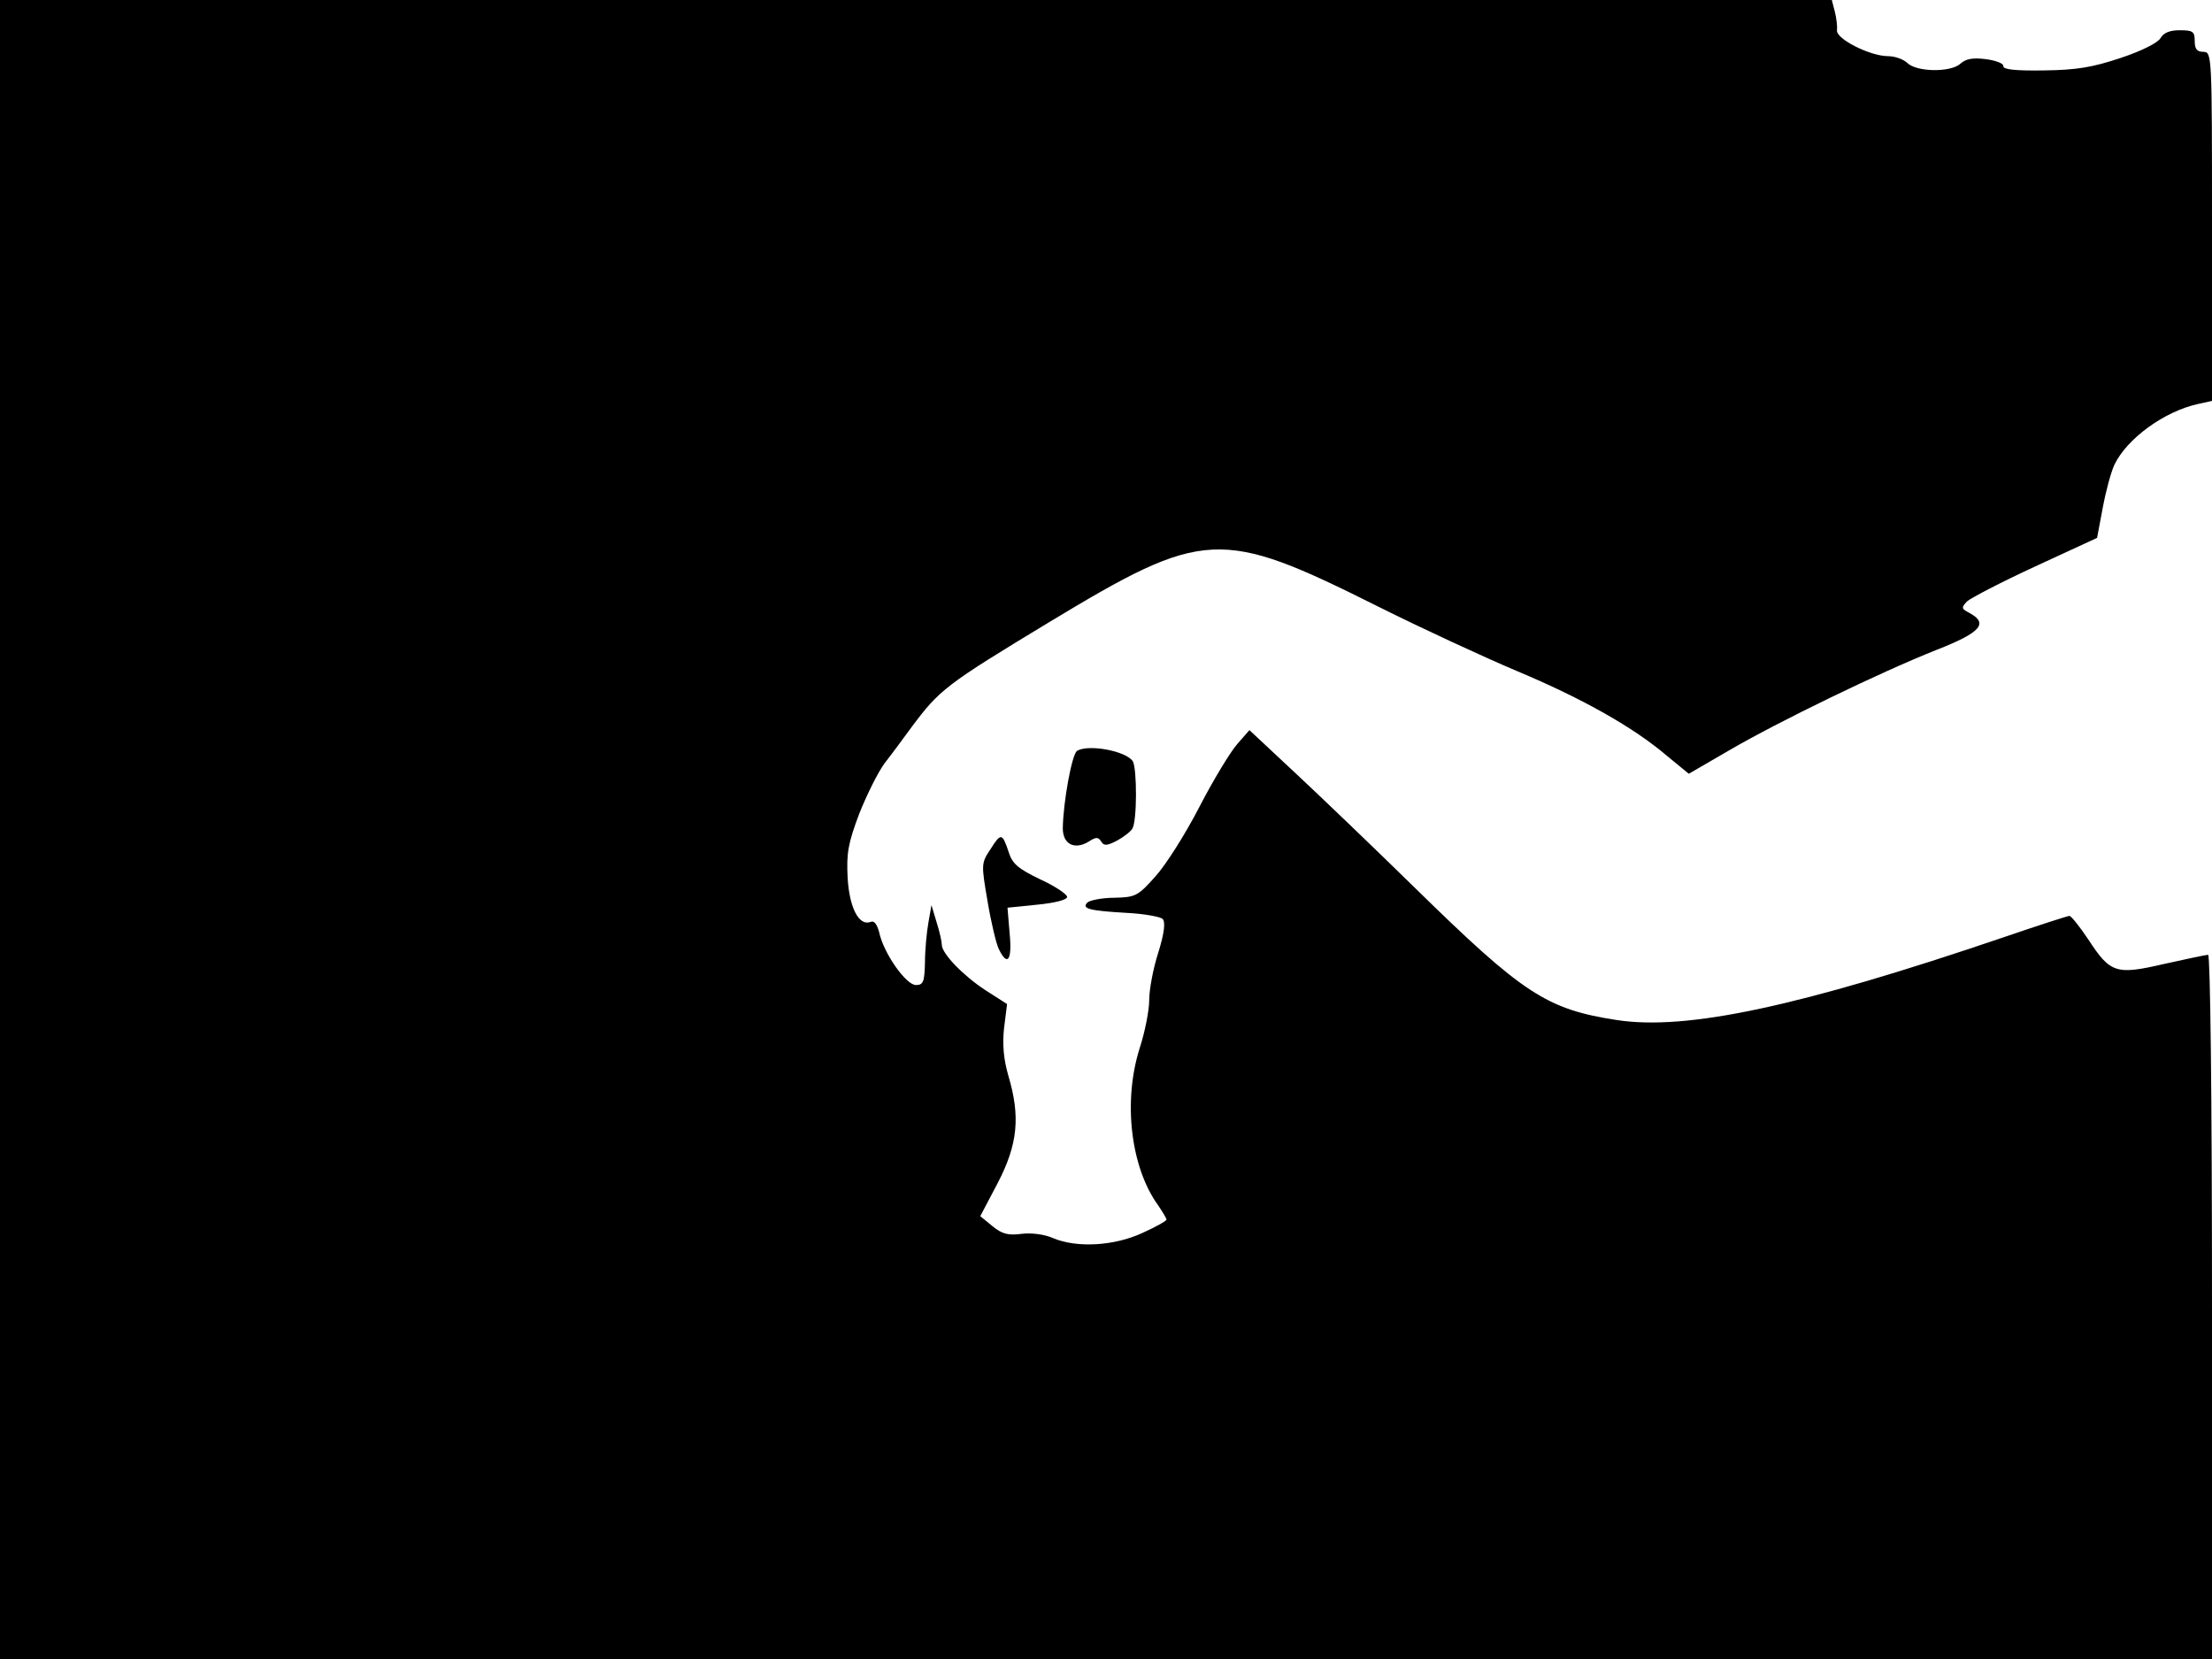 <svg xmlns="http://www.w3.org/2000/svg" width="682.667" height="512" version="1.0" viewBox="0 0 512 384"><path d="M0 192v192h512v-81.5c0-49.2-.4-81.5-.9-81.5s-5.1 1-10.1 2.1c-11.2 2.6-12.5 2.2-17.6-5.6-2-3-4-5.5-4.4-5.5s-7.2 2.2-15.1 4.9c-47.3 16.1-73.5 21.7-89.7 19.2s-21.6-6-46.7-30.6c-9.3-9.1-21.8-21.1-27.6-26.5l-10.7-10-2.8 3.2c-1.6 1.8-5.6 8.4-8.8 14.6s-7.8 13.5-10.2 16.1c-4 4.5-4.6 4.8-9.5 4.9-2.8 0-5.7.6-6.2 1.1-1.4 1.4.3 1.9 9.1 2.4 4 .2 7.8.9 8.3 1.4.7.7.4 3.3-1 7.8-1.2 3.7-2.1 8.6-2.1 11s-1 7.4-2.2 11.1c-3.9 12.3-2.1 27.5 4.2 36.3 1.1 1.6 2 3.1 2 3.4s-2.5 1.7-5.6 3.1c-6.5 3-15.1 3.5-20.6 1.2-2-.9-5.1-1.3-7.4-1-3.1.4-4.5 0-6.7-1.8l-2.8-2.3 4.1-7.8c4.6-8.9 5.2-15.3 2.4-24.7-1.1-3.8-1.4-7.2-1-11l.7-5.6-5-3.2c-5.2-3.4-10.1-8.5-10.1-10.5 0-.7-.5-3-1.2-5.2l-1.2-4-.7 4c-.4 2.2-.8 6.4-.8 9.2-.1 4.6-.4 5.3-2.1 5.3-2.3 0-7.5-7.4-8.5-12.2-.5-1.9-1.2-2.8-2-2.4-2.7 1-4.9-3.3-5.3-10.2-.3-5.7.1-8 2.7-14.9 1.8-4.5 4.4-9.7 5.9-11.7 1.5-1.9 4.3-5.7 6.2-8.3 6.5-8.7 7.9-9.8 31.7-24.2 36.1-21.8 39.7-22 76.3-3.7 10.2 5.1 24.7 11.8 32.3 15 15 6.3 26.9 13 34.6 19.6l5 4.1 9.3-5.4c11.5-6.7 35-18.1 48.1-23.3 10.2-4 12-6.1 7.6-8.5-1.9-1-2-1.2-.6-2.7.9-.8 8-4.5 15.8-8.1l14.3-6.6 1.3-6.9c.7-3.8 1.9-8.3 2.7-10 2.9-6.1 11.6-12.4 19.4-14.1l3.2-.7V52.4c0-39.7 0-40.4-2-40.4-1.5 0-2-.7-2-2.5 0-2.2-.4-2.5-3.5-2.5-2.3 0-3.7.6-4.4 1.8-.6 1.1-4.4 3-9.2 4.6-6.6 2.2-10.2 2.8-17.8 2.9-6.5.1-9.5-.2-9.4-1 .1-.6-1.7-1.3-4-1.6-3.1-.4-4.7-.1-6 1.1-2.3 2-10.2 1.9-12.3-.3-.9-.8-2.8-1.5-4.4-1.5-4.1 0-12.1-4-11.8-6 .1-.8-.1-2.7-.5-4.3L424 0H0z"/><path d="M249.3 173.8c-1.2.8-3.2 11.8-3.3 17.9 0 3.7 2.7 5.1 6 3.1 1.7-1.1 2.2-1.1 2.9 0 .6 1 1.3 1 3.6-.2 1.5-.8 3.2-2.1 3.6-2.8 1.1-1.7 1.1-13.9.1-15.6-1.6-2.4-10.3-4-12.9-2.4m-20 22.7c-2.2 3.3-2.2 3.5-.7 12.2.8 4.8 2 9.8 2.6 11 2 4.1 3.1 2.6 2.5-3.6l-.5-6 6.9-.7c4-.4 6.9-1.1 6.9-1.8 0-.6-2.8-2.5-6.3-4.1-5-2.4-6.4-3.6-7.2-6.2-1.5-4.5-1.8-4.6-4.2-.8"/></svg>